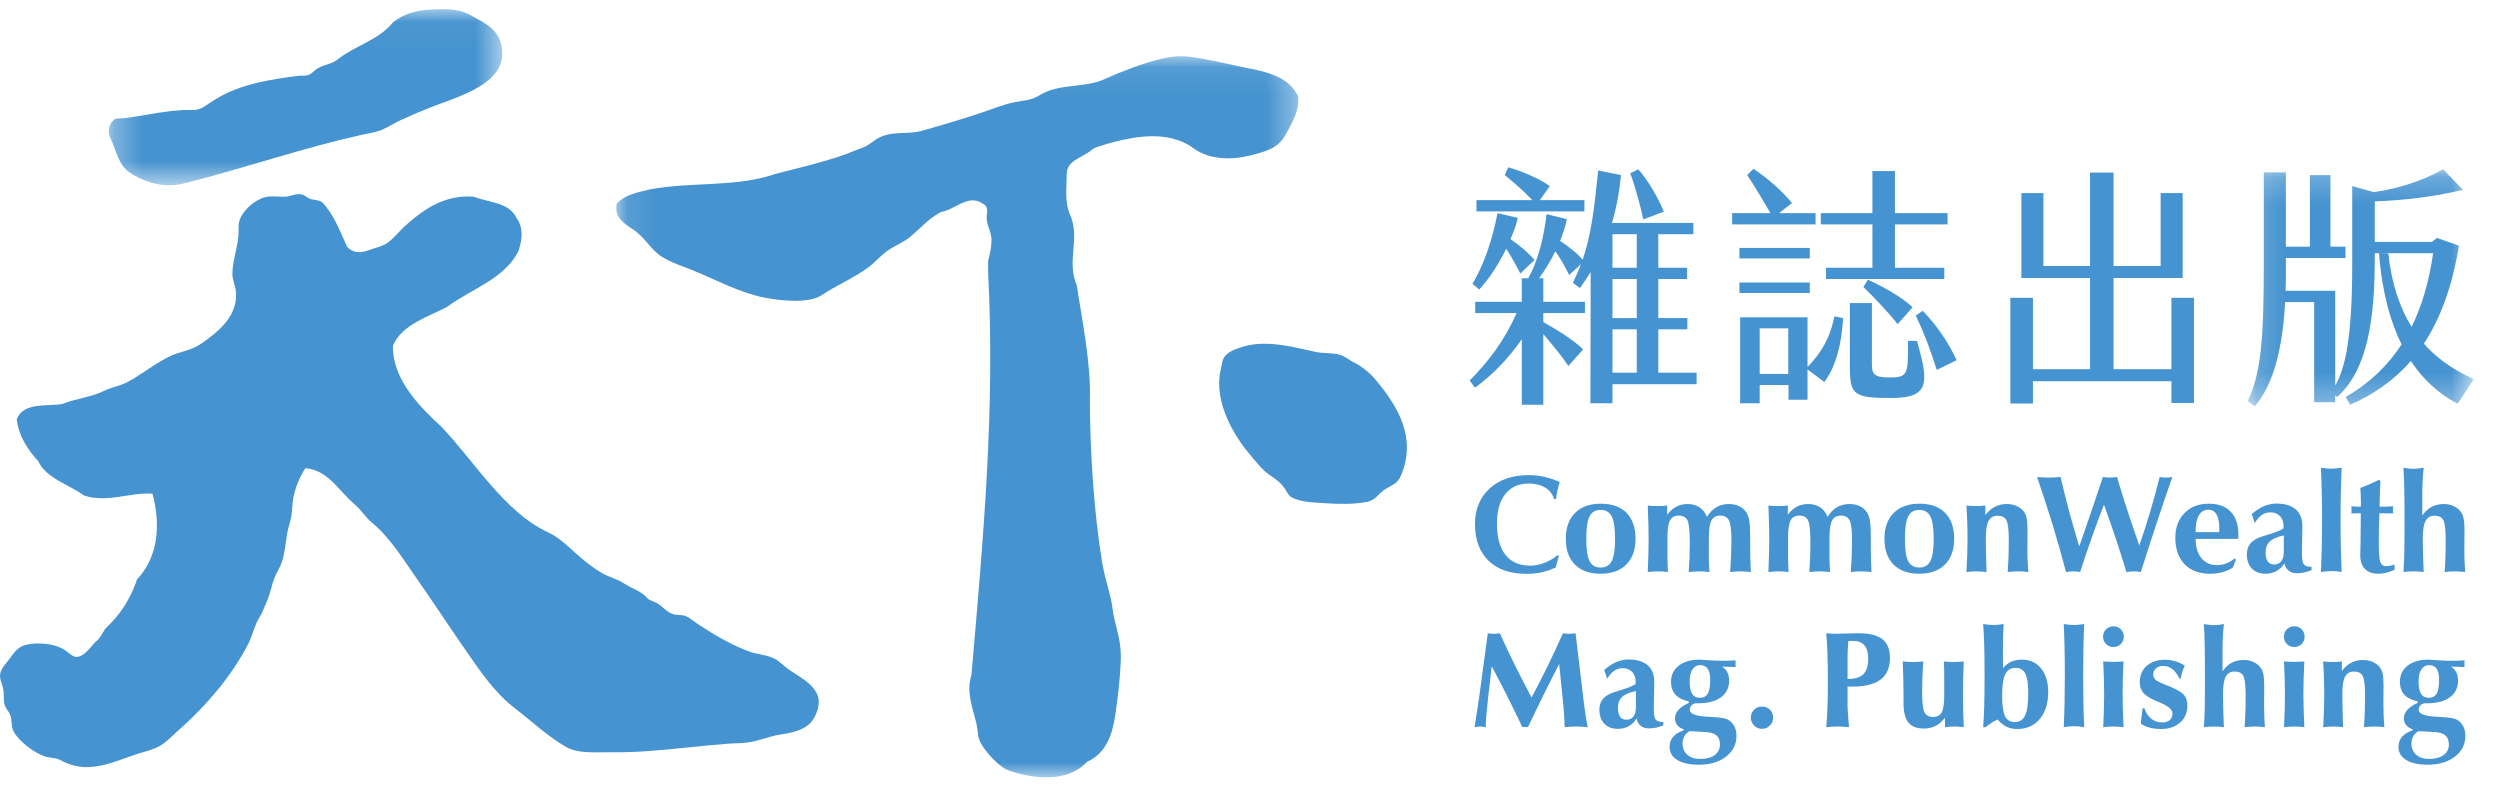 <?xml version="1.0" encoding="UTF-8"?>
<svg width="90px" height="29px" viewBox="0 0 90 29" version="1.1" xmlns="http://www.w3.org/2000/svg" xmlns:xlink="http://www.w3.org/1999/xlink">
    <title>logo_出版</title>
    <defs>
        <polygon id="path-1" points="0.293 0.032 14.459 0.032 14.459 6.372 0.293 6.372"></polygon>
        <polygon id="path-3" points="0.1 0.078 24.659 0.078 24.659 26.038 0.1 26.038"></polygon>
        <polygon id="path-5" points="0.16 0.194 8.303 0.194 8.303 8.724 0.16 8.724"></polygon>
    </defs>
    <g id="Symbols" stroke="none" stroke-width="1" fill="none" fill-rule="evenodd">
        <g id="Slicing" transform="translate(-392, -174)">
            <g id="logo_出版" transform="translate(392, 174)">
                <g id="Group-3" transform="translate(3.626, 0.298)">
                    <mask id="mask-2" fill="white">
                        <use xlink:href="#path-1"></use>
                    </mask>
                    <g id="Clip-2"></g>
                    <path d="M14.376,1.172 C14.903,2.699 12.775,3.197 11.793,3.598 C11.452,3.737 11.114,3.879 10.781,4.035 C10.552,4.141 10.343,4.287 10.109,4.381 C9.886,4.47 9.644,4.501 9.411,4.552 C8.886,4.668 8.364,4.799 7.845,4.939 C6.804,5.219 5.773,5.537 4.737,5.834 C4.146,6.004 3.553,6.167 2.956,6.314 C2.326,6.468 1.685,6.3 1.137,5.978 C0.629,5.679 0.596,5.203 0.364,4.712 C0.247,4.463 0.265,4.194 0.492,4 C0.552,3.949 0.813,3.963 0.896,3.952 C1.033,3.933 1.169,3.912 1.305,3.89 C1.573,3.846 1.84,3.798 2.109,3.757 C2.378,3.717 2.647,3.683 2.918,3.666 C3.215,3.648 3.463,3.717 3.723,3.543 C4.001,3.358 4.269,3.177 4.574,3.037 C5.162,2.769 5.797,2.628 6.432,2.527 C6.655,2.492 6.878,2.462 7.101,2.433 C7.217,2.418 7.345,2.44 7.458,2.406 C7.593,2.367 7.63,2.293 7.74,2.209 C7.967,2.035 8.279,2.032 8.506,1.858 C9.149,1.343 10.005,1.15 10.52,0.507 C10.89,0.202 11.361,0.075 11.833,0.05 C12.33,0.024 12.835,-0.012 13.284,0.234 C13.702,0.464 14.213,0.682 14.376,1.172" id="Fill-1" fill="#4593D0" mask="url(#mask-2)"></path>
                </g>
                <g id="Group-6" transform="translate(22.083, 1.946)">
                    <mask id="mask-4" fill="white">
                        <use xlink:href="#path-3"></use>
                    </mask>
                    <g id="Clip-5"></g>
                    <path d="M13.489,7.442 C13.556,7.198 13.613,6.942 13.612,6.688 C13.611,6.425 13.456,6.195 13.438,5.935 C13.424,5.726 13.541,5.498 13.295,5.385 C12.781,5.021 12.31,5.6 11.796,5.686 C11.375,5.896 11.06,6.263 10.706,6.563 C10.459,6.773 10.15,6.886 9.885,7.068 C9.632,7.243 9.434,7.484 9.188,7.669 C8.657,8.065 8.039,8.318 7.489,8.685 C7.025,8.995 5.976,8.873 5.464,8.774 C4.536,8.595 3.722,8.136 2.859,7.786 C2.483,7.634 2.086,7.514 1.74,7.294 C1.344,7.04 1.125,6.593 0.727,6.328 C0.37,6.089 0.015,5.878 0.119,5.385 C0.44,5.043 0.89,4.978 1.319,4.871 C2.797,4.592 4.404,4.807 5.84,4.314 C6.653,4.1 7.51,3.907 8.304,3.628 C8.512,3.555 8.734,3.451 8.955,3.377 C9.197,3.296 9.348,3.117 9.571,3.006 C10.064,2.759 10.582,2.904 11.08,2.768 C11.779,2.578 12.472,2.364 13.161,2.141 C13.562,2.011 13.952,1.845 14.364,1.75 C14.69,1.675 15.032,1.68 15.322,1.494 C16.028,1.039 16.921,1.241 17.667,0.908 C18.297,0.626 19.011,0.347 19.681,0.181 C20.031,0.094 20.393,0.05 20.752,0.098 C21.358,0.178 21.986,0.328 22.586,0.455 C23.097,0.563 23.62,0.639 24.077,0.906 C24.326,1.052 24.527,1.267 24.653,1.529 C24.687,1.863 24.573,2.182 24.428,2.478 C24.354,2.627 24.271,2.772 24.19,2.918 C23.934,3.384 23.514,3.494 23.029,3.624 C22.542,3.755 22.036,3.806 21.539,3.689 C21.276,3.628 21.007,3.499 20.796,3.328 C19.944,2.784 18.904,2.937 17.979,3.176 C17.852,3.208 17.725,3.245 17.601,3.288 C17.466,3.334 17.342,3.354 17.228,3.445 C17.123,3.53 17.012,3.598 16.892,3.662 C16.583,3.828 16.314,3.969 16.317,4.351 C16.32,4.802 16.241,5.322 16.424,5.75 C16.831,6.607 16.295,7.463 16.681,8.321 C16.853,9.478 17.195,11.106 17.153,12.434 C17.153,14.277 17.303,16.569 17.602,18.346 C17.672,18.756 17.8,19.157 17.897,19.561 C17.958,19.813 17.973,20.075 18.033,20.328 C18.162,20.872 18.289,21.269 18.266,21.838 C18.24,22.486 18.163,23.13 18.07,23.772 C17.968,24.478 17.749,25.17 17.045,25.482 C16.356,26.238 15.132,26.094 14.26,25.803 C13.883,25.678 13.414,25.142 13.223,24.8 C13.107,24.593 13.123,24.342 13.07,24.113 C12.932,23.523 12.69,22.965 12.889,22.354 C13.317,17.426 13.745,12.755 13.489,7.849" id="Fill-4" fill="#4593D0" mask="url(#mask-4)"></path>
                </g>
                <path d="M11.617,7.298 C12.045,7.769 12.238,8.326 12.495,8.884 C12.716,9.125 12.992,9.111 13.278,9.005 C13.524,8.913 13.794,8.872 14.004,8.703 C14.212,8.535 14.384,8.312 14.584,8.132 C15.016,7.745 15.479,7.386 16.037,7.204 C16.369,7.095 16.711,7.051 17.059,7.084 C17.616,7.298 18.324,7.276 18.602,7.855 C18.859,8.219 18.794,8.648 18.666,9.034 C18.174,10.04 16.952,10.405 16.095,11.048 C15.409,11.411 14.488,11.669 14.145,12.44 C14.124,13.662 15.11,14.646 15.881,15.354 C17.059,16.575 18.152,18.438 19.737,19.167 C20.205,19.382 20.594,19.822 20.988,20.144 C21.202,20.319 21.424,20.488 21.664,20.627 C21.934,20.784 22.227,20.841 22.489,21.018 C22.749,21.194 23.085,21.275 23.294,21.523 C23.378,21.622 23.52,21.642 23.629,21.7 C23.86,21.822 24.016,22.071 24.284,22.125 C24.432,22.156 24.563,22.123 24.705,22.187 C24.843,22.25 24.973,22.369 25.1,22.452 C25.696,22.843 26.311,23.213 26.982,23.459 C27.241,23.553 27.524,23.568 27.781,23.666 C28.029,23.761 28.19,23.958 28.402,24.107 C28.767,24.362 29.261,24.593 29.436,25.034 C29.55,25.321 29.4,25.755 29.215,25.98 C28.95,26.303 28.466,26.385 28.078,26.446 C27.685,26.507 27.28,26.689 26.885,26.734 C26.667,26.758 26.443,26.755 26.225,26.772 C25.755,26.807 25.286,26.855 24.817,26.903 C23.869,27 22.918,27.098 21.964,27.081 C21.443,27.072 20.831,27.151 20.361,26.88 C19.718,26.511 19.135,25.955 18.545,25.506 C17.771,24.915 17.244,24.097 16.688,23.298 C16.108,22.465 15.553,21.613 14.97,20.782 C14.499,20.111 14.028,19.336 13.387,18.813 C13.161,18.627 13.012,18.367 12.788,18.176 C12.593,18.01 12.421,17.828 12.251,17.638 C11.905,17.251 11.54,16.902 10.996,16.853 C10.793,17.157 10.653,17.5 10.572,17.856 C10.517,18.097 10.529,18.346 10.487,18.589 C10.453,18.792 10.378,18.985 10.34,19.188 C10.261,19.625 10.254,20.098 10.031,20.495 C9.897,20.735 9.822,20.932 9.757,21.203 C9.693,21.47 9.562,21.754 9.456,22.007 C9.396,22.15 9.302,22.275 9.238,22.416 C9.121,22.674 9.059,22.948 8.925,23.203 C8.775,23.489 8.609,23.768 8.43,24.035 C8.07,24.574 7.656,25.076 7.206,25.542 C6.954,25.804 6.69,26.056 6.417,26.296 C6.203,26.484 6.021,26.696 5.772,26.843 C5.52,26.991 5.235,27.049 4.959,27.137 C4.371,27.323 3.838,27.586 3.208,27.616 C2.837,27.634 2.471,27.53 2.146,27.351 C2.008,27.275 1.763,27.287 1.606,27.228 C1.42,27.158 1.239,27.061 1.08,26.942 C0.9,26.808 0.718,26.661 0.585,26.478 C0.511,26.377 0.447,26.269 0.43,26.144 C0.392,25.885 0.439,25.796 0.274,25.577 C0.061,25.295 0.176,25.106 0.115,24.799 C0.085,24.653 0.014,24.513 0.001,24.363 C-0.019,24.117 0.189,23.924 0.325,23.743 C0.476,23.541 0.607,23.322 0.86,23.237 C1.147,23.141 1.553,23.151 1.846,23.21 C2.013,23.244 2.174,23.304 2.319,23.394 C2.554,23.54 2.659,23.757 2.956,23.585 C3.178,23.456 3.308,23.217 3.499,23.053 C3.645,22.927 3.701,22.719 3.845,22.579 C4.006,22.422 4.158,22.257 4.294,22.078 C4.575,21.711 4.786,21.297 4.932,20.859 C5.703,20.045 5.788,18.889 5.489,17.774 C4.697,17.711 3.861,18.117 3.025,17.839 C2.468,17.432 1.654,17.218 1.375,16.597 C0.99,16.19 0.668,15.676 0.604,15.096 C0.84,14.454 1.739,14.646 2.254,14.54 C2.725,14.347 3.282,14.304 3.753,14.068 C4.019,13.936 4.333,13.894 4.604,13.747 C4.872,13.602 5.122,13.428 5.376,13.261 C5.63,13.094 5.886,12.93 6.163,12.804 C6.459,12.671 6.786,12.629 7.075,12.472 C7.322,12.338 7.551,12.15 7.767,11.972 C8.216,11.6 8.564,11.074 8.489,10.468 C8.463,10.264 8.366,10.078 8.366,9.857 C8.367,9.637 8.41,9.42 8.455,9.205 C8.5,8.99 8.552,8.775 8.576,8.556 C8.613,8.228 8.53,8.007 8.728,7.714 C8.903,7.455 9.162,7.24 9.453,7.126 C9.688,7.035 9.982,7.083 10.226,7.084 C10.426,7.085 10.679,6.946 10.873,7.001 C10.991,7.034 11.073,7.139 11.205,7.172 C11.347,7.208 11.497,7.201 11.617,7.298" id="Fill-7" fill="#4593D0"></path>
                <path d="M56.02,17.96 L55.949,17.969 C55.895,17.792 55.789,17.654 55.629,17.555 C55.469,17.457 55.27,17.407 55.032,17.407 C54.672,17.407 54.391,17.533 54.191,17.786 C53.99,18.039 53.89,18.393 53.89,18.85 C53.89,19.342 53.993,19.718 54.197,19.976 C54.402,20.234 54.698,20.364 55.088,20.364 C55.256,20.364 55.425,20.331 55.595,20.266 C55.766,20.2 55.92,20.109 56.059,19.992 L56.121,20.007 L56.005,20.427 C55.846,20.505 55.679,20.564 55.505,20.602 C55.331,20.64 55.148,20.659 54.956,20.659 C54.371,20.659 53.915,20.502 53.589,20.188 C53.263,19.873 53.1,19.433 53.1,18.869 C53.1,18.335 53.276,17.907 53.627,17.585 C53.978,17.265 54.448,17.104 55.037,17.104 C55.223,17.104 55.408,17.124 55.591,17.165 C55.774,17.206 55.96,17.268 56.15,17.353 C56.121,17.445 56.094,17.541 56.073,17.64 C56.05,17.741 56.033,17.847 56.02,17.96" id="Fill-9" fill="#4593D0"></path>
                <path d="M57.106,19.398 C57.106,19.777 57.145,20.045 57.224,20.2 C57.304,20.354 57.436,20.432 57.621,20.432 C57.809,20.432 57.943,20.354 58.022,20.199 C58.102,20.043 58.143,19.776 58.143,19.398 C58.143,19.018 58.102,18.749 58.022,18.592 C57.943,18.435 57.809,18.356 57.621,18.356 C57.436,18.356 57.304,18.434 57.224,18.589 C57.145,18.745 57.106,19.015 57.106,19.398 M56.369,19.398 C56.369,18.998 56.48,18.688 56.702,18.466 C56.923,18.244 57.232,18.133 57.627,18.133 C58.028,18.133 58.336,18.243 58.554,18.462 C58.77,18.682 58.879,18.993 58.879,19.398 C58.879,19.794 58.768,20.103 58.547,20.323 C58.326,20.544 58.018,20.654 57.621,20.654 C57.223,20.654 56.915,20.544 56.698,20.324 C56.479,20.105 56.369,19.795 56.369,19.398" id="Fill-11" fill="#4593D0"></path>
                <path d="M59.32,20.593 C59.33,20.326 59.338,20.092 59.343,19.89 C59.348,19.689 59.35,19.523 59.35,19.393 C59.35,19.262 59.348,19.099 59.343,18.901 C59.338,18.703 59.33,18.469 59.32,18.199 C59.375,18.206 59.43,18.211 59.487,18.214 C59.544,18.217 59.605,18.219 59.67,18.219 C59.739,18.219 59.802,18.217 59.858,18.214 C59.914,18.211 59.967,18.206 60.018,18.199 L60.018,18.53 C60.121,18.396 60.231,18.298 60.349,18.237 C60.467,18.176 60.602,18.145 60.754,18.145 C60.921,18.145 61.065,18.185 61.184,18.264 C61.303,18.344 61.391,18.459 61.449,18.61 C61.547,18.452 61.66,18.335 61.791,18.259 C61.921,18.183 62.073,18.145 62.245,18.145 C62.366,18.145 62.475,18.166 62.572,18.206 C62.669,18.246 62.752,18.305 62.82,18.385 C62.889,18.463 62.936,18.565 62.965,18.691 C62.992,18.816 63.006,19.043 63.006,19.371 L63.006,19.681 C63.006,19.821 63.008,19.967 63.012,20.118 C63.017,20.269 63.022,20.427 63.03,20.593 C62.957,20.585 62.89,20.579 62.829,20.575 C62.767,20.571 62.708,20.569 62.652,20.569 C62.594,20.569 62.536,20.571 62.477,20.575 C62.417,20.579 62.354,20.585 62.287,20.593 C62.302,20.375 62.312,20.173 62.32,19.987 C62.327,19.801 62.331,19.627 62.331,19.466 C62.331,19.093 62.302,18.848 62.243,18.734 C62.184,18.619 62.08,18.561 61.93,18.561 C61.782,18.561 61.676,18.619 61.613,18.734 C61.551,18.848 61.519,19.053 61.519,19.346 L61.519,20.138 C61.519,20.215 61.524,20.35 61.537,20.545 C61.538,20.567 61.539,20.584 61.539,20.593 C61.469,20.585 61.403,20.579 61.342,20.575 C61.281,20.571 61.222,20.569 61.165,20.569 C61.108,20.569 61.049,20.571 60.99,20.576 C60.93,20.58 60.865,20.586 60.793,20.593 C60.806,20.406 60.815,20.225 60.823,20.05 C60.829,19.875 60.832,19.709 60.832,19.553 C60.832,19.115 60.804,18.841 60.747,18.729 C60.689,18.617 60.585,18.561 60.433,18.561 C60.287,18.561 60.182,18.618 60.121,18.732 C60.058,18.846 60.028,19.051 60.028,19.346 L60.028,20.138 C60.028,20.217 60.033,20.353 60.044,20.547 C60.046,20.568 60.046,20.584 60.044,20.593 C59.983,20.585 59.922,20.579 59.863,20.575 C59.803,20.571 59.744,20.569 59.685,20.569 C59.631,20.569 59.575,20.571 59.516,20.575 C59.458,20.579 59.393,20.585 59.32,20.593" id="Fill-13" fill="#4593D0"></path>
                <path d="M63.663,20.593 C63.673,20.326 63.681,20.092 63.686,19.89 C63.691,19.689 63.693,19.523 63.693,19.393 C63.693,19.262 63.691,19.099 63.686,18.901 C63.681,18.703 63.673,18.469 63.663,18.199 C63.718,18.206 63.773,18.211 63.83,18.214 C63.887,18.217 63.948,18.219 64.013,18.219 C64.082,18.219 64.144,18.217 64.2,18.214 C64.257,18.211 64.31,18.206 64.361,18.199 L64.361,18.53 C64.463,18.396 64.574,18.298 64.692,18.237 C64.81,18.176 64.945,18.145 65.097,18.145 C65.264,18.145 65.408,18.185 65.527,18.264 C65.646,18.344 65.734,18.459 65.792,18.61 C65.89,18.452 66.003,18.335 66.134,18.259 C66.264,18.183 66.416,18.145 66.588,18.145 C66.709,18.145 66.818,18.166 66.915,18.206 C67.012,18.246 67.095,18.305 67.163,18.385 C67.232,18.463 67.279,18.565 67.308,18.691 C67.335,18.816 67.349,19.043 67.349,19.371 L67.349,19.681 C67.349,19.821 67.351,19.967 67.355,20.118 C67.359,20.269 67.365,20.427 67.373,20.593 C67.3,20.585 67.233,20.579 67.172,20.575 C67.11,20.571 67.051,20.569 66.995,20.569 C66.937,20.569 66.879,20.571 66.82,20.575 C66.76,20.579 66.697,20.585 66.63,20.593 C66.645,20.375 66.655,20.173 66.663,19.987 C66.67,19.801 66.674,19.627 66.674,19.466 C66.674,19.093 66.645,18.848 66.586,18.734 C66.527,18.619 66.423,18.561 66.273,18.561 C66.125,18.561 66.019,18.619 65.956,18.734 C65.894,18.848 65.862,19.053 65.862,19.346 L65.862,20.138 C65.862,20.215 65.867,20.35 65.88,20.545 C65.881,20.567 65.882,20.584 65.882,20.593 C65.812,20.585 65.746,20.579 65.685,20.575 C65.624,20.571 65.565,20.569 65.508,20.569 C65.45,20.569 65.392,20.571 65.333,20.576 C65.273,20.58 65.208,20.586 65.136,20.593 C65.149,20.406 65.158,20.225 65.166,20.05 C65.171,19.875 65.175,19.709 65.175,19.553 C65.175,19.115 65.147,18.841 65.089,18.729 C65.032,18.617 64.928,18.561 64.776,18.561 C64.63,18.561 64.525,18.618 64.463,18.732 C64.401,18.846 64.371,19.051 64.371,19.346 L64.371,20.138 C64.371,20.217 64.376,20.353 64.387,20.547 C64.389,20.568 64.389,20.584 64.387,20.593 C64.326,20.585 64.265,20.579 64.206,20.575 C64.146,20.571 64.087,20.569 64.028,20.569 C63.974,20.569 63.918,20.571 63.859,20.575 C63.801,20.579 63.735,20.585 63.663,20.593" id="Fill-15" fill="#4593D0"></path>
                <path d="M68.576,19.398 C68.576,19.777 68.616,20.045 68.695,20.2 C68.775,20.354 68.906,20.432 69.092,20.432 C69.28,20.432 69.413,20.354 69.493,20.199 C69.573,20.043 69.613,19.776 69.613,19.398 C69.613,19.018 69.573,18.749 69.493,18.592 C69.413,18.435 69.28,18.356 69.092,18.356 C68.906,18.356 68.775,18.434 68.695,18.589 C68.616,18.745 68.576,19.015 68.576,19.398 M67.84,19.398 C67.84,18.998 67.951,18.688 68.173,18.466 C68.394,18.244 68.703,18.133 69.098,18.133 C69.499,18.133 69.807,18.243 70.024,18.462 C70.241,18.682 70.35,18.993 70.35,19.398 C70.35,19.794 70.239,20.103 70.018,20.323 C69.797,20.544 69.489,20.654 69.092,20.654 C68.694,20.654 68.386,20.544 68.168,20.324 C67.95,20.105 67.84,19.795 67.84,19.398" id="Fill-17" fill="#4593D0"></path>
                <path d="M70.792,20.593 C70.805,20.372 70.815,20.163 70.821,19.966 C70.828,19.769 70.831,19.581 70.831,19.4 C70.831,19.197 70.828,18.995 70.821,18.795 C70.815,18.595 70.805,18.396 70.792,18.199 C70.844,18.206 70.898,18.211 70.955,18.214 C71.011,18.217 71.072,18.219 71.137,18.219 C71.202,18.219 71.262,18.217 71.317,18.214 C71.371,18.211 71.423,18.206 71.472,18.199 L71.472,18.544 C71.574,18.409 71.69,18.308 71.817,18.243 C71.944,18.178 72.087,18.145 72.245,18.145 C72.367,18.145 72.479,18.167 72.58,18.208 C72.681,18.25 72.766,18.31 72.836,18.39 C72.892,18.455 72.931,18.536 72.955,18.631 C72.979,18.726 72.991,18.89 72.991,19.121 C72.991,19.154 72.99,19.24 72.988,19.379 C72.986,19.519 72.986,19.641 72.986,19.747 C72.986,19.903 72.988,20.051 72.995,20.19 C73,20.328 73.009,20.463 73.02,20.593 C72.95,20.585 72.884,20.579 72.823,20.575 C72.762,20.571 72.703,20.569 72.646,20.569 C72.588,20.569 72.53,20.571 72.471,20.575 C72.411,20.579 72.347,20.585 72.277,20.593 C72.288,20.451 72.297,20.282 72.305,20.085 C72.312,19.887 72.316,19.668 72.316,19.427 C72.316,19.063 72.287,18.829 72.229,18.724 C72.171,18.619 72.066,18.566 71.914,18.566 C71.763,18.566 71.654,18.629 71.588,18.755 C71.522,18.88 71.489,19.092 71.489,19.39 C71.489,19.53 71.492,19.701 71.496,19.901 C71.501,20.102 71.508,20.333 71.516,20.593 C71.454,20.585 71.393,20.579 71.333,20.575 C71.272,20.571 71.213,20.569 71.156,20.569 C71.101,20.569 71.043,20.571 70.983,20.575 C70.922,20.579 70.859,20.585 70.792,20.593" id="Fill-19" fill="#4593D0"></path>
                <path d="M74.377,20.593 C74.233,20.044 74.075,19.484 73.902,18.915 C73.727,18.345 73.539,17.764 73.335,17.172 C73.399,17.179 73.465,17.184 73.534,17.187 C73.603,17.19 73.679,17.192 73.761,17.192 C73.841,17.192 73.914,17.19 73.983,17.187 C74.052,17.184 74.118,17.179 74.181,17.172 C74.277,17.591 74.382,18.009 74.494,18.427 C74.607,18.844 74.726,19.259 74.853,19.671 C75.012,19.217 75.161,18.785 75.301,18.374 C75.441,17.964 75.576,17.564 75.704,17.172 C75.743,17.179 75.783,17.184 75.823,17.187 C75.863,17.19 75.907,17.192 75.954,17.192 C76.003,17.192 76.048,17.19 76.089,17.187 C76.131,17.184 76.172,17.179 76.211,17.172 C76.328,17.568 76.454,17.972 76.588,18.382 C76.723,18.791 76.865,19.21 77.015,19.637 C77.155,19.236 77.286,18.831 77.408,18.421 C77.529,18.011 77.642,17.594 77.747,17.172 C77.781,17.179 77.817,17.184 77.854,17.187 C77.892,17.19 77.932,17.192 77.976,17.192 C78.021,17.192 78.061,17.19 78.098,17.187 C78.134,17.184 78.169,17.179 78.204,17.172 C78.026,17.679 77.844,18.217 77.655,18.785 C77.466,19.353 77.271,19.956 77.069,20.593 C77.023,20.585 76.979,20.579 76.936,20.575 C76.893,20.571 76.85,20.569 76.81,20.569 C76.772,20.569 76.732,20.571 76.69,20.575 C76.648,20.579 76.601,20.585 76.551,20.593 C76.435,20.207 76.31,19.813 76.176,19.41 C76.043,19.007 75.898,18.594 75.743,18.17 C75.593,18.552 75.447,18.944 75.305,19.349 C75.162,19.753 75.023,20.168 74.885,20.593 C74.84,20.585 74.796,20.579 74.754,20.575 C74.711,20.571 74.671,20.569 74.631,20.569 C74.592,20.569 74.552,20.571 74.51,20.575 C74.468,20.579 74.424,20.585 74.377,20.593" id="Fill-21" fill="#4593D0"></path>
                <path d="M79.042,19.156 L79.891,19.156 C79.891,19.137 79.892,19.115 79.893,19.088 C79.895,19.062 79.896,19.044 79.896,19.036 C79.896,18.809 79.863,18.638 79.797,18.522 C79.731,18.406 79.633,18.349 79.505,18.349 C79.358,18.349 79.244,18.415 79.164,18.546 C79.083,18.679 79.042,18.867 79.042,19.111 L79.042,19.156 Z M79.042,19.402 C79.042,19.691 79.112,19.92 79.249,20.09 C79.387,20.259 79.572,20.344 79.805,20.344 C79.921,20.344 80.032,20.324 80.138,20.285 C80.244,20.246 80.347,20.187 80.446,20.107 L80.495,20.143 L80.385,20.427 C80.28,20.5 80.158,20.557 80.017,20.596 C79.876,20.635 79.723,20.655 79.558,20.655 C79.169,20.655 78.864,20.54 78.643,20.31 C78.422,20.08 78.312,19.762 78.312,19.356 C78.312,18.991 78.421,18.695 78.642,18.471 C78.861,18.246 79.153,18.133 79.515,18.133 C79.858,18.133 80.122,18.228 80.305,18.42 C80.489,18.61 80.581,18.884 80.581,19.241 C80.581,19.283 80.58,19.316 80.579,19.339 C80.579,19.362 80.577,19.382 80.575,19.4 L79.042,19.402 Z" id="Fill-23" fill="#4593D0"></path>
                <path d="M82.217,19.275 C81.986,19.323 81.819,19.394 81.716,19.491 C81.613,19.586 81.562,19.721 81.562,19.892 C81.562,20.035 81.588,20.142 81.64,20.214 C81.692,20.286 81.77,20.322 81.872,20.322 C81.983,20.322 82.068,20.282 82.128,20.202 C82.187,20.122 82.217,20.007 82.217,19.857 L82.217,19.275 Z M82.239,20.278 C82.167,20.399 82.073,20.491 81.957,20.557 C81.84,20.622 81.708,20.655 81.562,20.655 C81.351,20.655 81.186,20.592 81.067,20.467 C80.947,20.343 80.887,20.173 80.887,19.958 C80.887,19.799 80.929,19.669 81.014,19.566 C81.099,19.463 81.232,19.382 81.412,19.322 C81.471,19.302 81.556,19.275 81.667,19.241 C81.928,19.163 82.106,19.091 82.202,19.026 C82.204,19.016 82.205,19.005 82.206,18.993 C82.207,18.98 82.207,18.963 82.207,18.94 C82.207,18.788 82.164,18.668 82.078,18.579 C81.991,18.489 81.876,18.444 81.733,18.444 C81.62,18.444 81.518,18.476 81.426,18.539 C81.334,18.603 81.249,18.7 81.17,18.83 C81.146,18.752 81.125,18.689 81.109,18.642 C81.093,18.595 81.077,18.551 81.06,18.51 C81.208,18.381 81.355,18.286 81.5,18.223 C81.645,18.16 81.797,18.129 81.953,18.129 C82.253,18.129 82.484,18.198 82.644,18.336 C82.805,18.475 82.885,18.673 82.885,18.931 L82.885,18.955 L82.87,19.828 L82.87,19.923 C82.87,20.127 82.893,20.258 82.937,20.315 C82.982,20.374 83.07,20.403 83.2,20.403 L83.215,20.403 L83.215,20.527 C83.13,20.563 83.042,20.59 82.951,20.609 C82.859,20.628 82.772,20.638 82.69,20.638 C82.568,20.638 82.47,20.607 82.393,20.546 C82.316,20.485 82.265,20.395 82.239,20.278 L82.239,20.278 Z" id="Fill-25" fill="#4593D0"></path>
                <path d="M83.554,20.593 C83.567,20.312 83.577,20.017 83.584,19.71 C83.59,19.404 83.594,19.076 83.594,18.725 C83.594,18.353 83.59,18.014 83.584,17.707 C83.577,17.4 83.567,17.11 83.554,16.837 C83.634,16.85 83.702,16.859 83.76,16.864 C83.816,16.869 83.872,16.872 83.926,16.872 C83.979,16.872 84.037,16.869 84.097,16.863 C84.157,16.857 84.225,16.849 84.3,16.837 C84.287,17.119 84.277,17.414 84.271,17.72 C84.264,18.026 84.261,18.355 84.261,18.705 C84.261,19.077 84.264,19.417 84.271,19.724 C84.277,20.031 84.287,20.321 84.3,20.593 C84.245,20.582 84.186,20.573 84.124,20.568 C84.062,20.562 83.997,20.559 83.931,20.559 C83.863,20.559 83.8,20.562 83.738,20.568 C83.676,20.573 83.614,20.582 83.554,20.593" id="Fill-27" fill="#4593D0"></path>
                <path d="M84.987,18.478 L84.897,18.478 C84.83,18.478 84.779,18.479 84.744,18.48 C84.709,18.48 84.677,18.481 84.648,18.483 C84.651,18.465 84.652,18.448 84.654,18.432 C84.654,18.415 84.655,18.389 84.655,18.353 C84.655,18.318 84.654,18.29 84.652,18.271 C84.651,18.253 84.649,18.236 84.648,18.222 C84.654,18.223 84.664,18.225 84.677,18.226 C84.795,18.238 84.88,18.243 84.931,18.243 L84.987,18.241 C84.989,18.218 84.99,18.194 84.991,18.168 C84.992,18.142 84.993,18.101 84.993,18.048 C84.993,17.983 84.991,17.913 84.987,17.84 C84.984,17.766 84.979,17.675 84.973,17.566 C85.088,17.522 85.202,17.475 85.315,17.427 C85.428,17.378 85.537,17.327 85.643,17.275 L85.697,17.317 C85.687,17.507 85.679,17.667 85.675,17.795 C85.669,17.923 85.667,18.02 85.667,18.087 L85.667,18.243 C85.759,18.243 85.844,18.242 85.923,18.238 C86.002,18.235 86.079,18.23 86.154,18.224 C86.148,18.261 86.146,18.288 86.145,18.305 C86.144,18.321 86.144,18.337 86.144,18.353 C86.144,18.381 86.146,18.419 86.151,18.468 C86.155,18.475 86.155,18.48 86.154,18.483 C86.114,18.481 86.063,18.48 85.999,18.48 C85.935,18.479 85.821,18.478 85.657,18.478 C85.657,18.502 85.656,18.541 85.655,18.594 C85.643,18.939 85.638,19.185 85.638,19.333 L85.638,19.534 C85.638,19.917 85.656,20.154 85.695,20.245 C85.731,20.337 85.804,20.383 85.912,20.383 C85.965,20.383 86.062,20.365 86.2,20.329 L86.203,20.327 L86.203,20.513 C86.093,20.561 85.992,20.598 85.898,20.62 C85.805,20.643 85.714,20.655 85.628,20.655 C85.414,20.655 85.252,20.598 85.139,20.484 C85.026,20.37 84.97,20.205 84.97,19.99 C84.97,19.982 84.973,19.839 84.979,19.561 C84.985,19.284 84.987,19.011 84.987,18.743 L84.987,18.478 Z" id="Fill-29" fill="#4593D0"></path>
                <path d="M86.524,20.593 C86.538,20.417 86.548,20.199 86.554,19.939 C86.559,19.679 86.563,19.303 86.563,18.811 C86.563,18.289 86.559,17.882 86.554,17.59 C86.548,17.299 86.538,17.048 86.524,16.837 C86.592,16.85 86.655,16.86 86.715,16.867 C86.775,16.873 86.832,16.877 86.887,16.877 C86.946,16.877 87.006,16.873 87.066,16.867 C87.126,16.86 87.189,16.85 87.255,16.837 C87.238,16.974 87.226,17.121 87.217,17.277 C87.208,17.434 87.203,17.603 87.203,17.784 L87.203,18.561 C87.294,18.423 87.405,18.319 87.533,18.25 C87.662,18.18 87.809,18.145 87.975,18.145 C88.096,18.145 88.207,18.167 88.307,18.208 C88.408,18.25 88.492,18.31 88.56,18.39 C88.619,18.457 88.66,18.54 88.685,18.64 C88.709,18.739 88.722,18.9 88.722,19.121 C88.722,19.154 88.721,19.24 88.719,19.379 C88.717,19.519 88.717,19.641 88.717,19.747 C88.717,19.932 88.719,20.09 88.725,20.223 C88.729,20.356 88.736,20.479 88.746,20.593 C88.678,20.585 88.613,20.579 88.55,20.575 C88.489,20.571 88.431,20.569 88.377,20.569 C88.32,20.569 88.261,20.571 88.202,20.575 C88.142,20.579 88.078,20.585 88.008,20.593 C88.019,20.451 88.027,20.282 88.034,20.085 C88.041,19.887 88.044,19.668 88.044,19.427 C88.044,19.063 88.016,18.829 87.959,18.724 C87.902,18.619 87.797,18.566 87.646,18.566 C87.494,18.566 87.385,18.629 87.319,18.755 C87.254,18.88 87.22,19.092 87.22,19.39 C87.22,19.547 87.223,19.727 87.229,19.931 C87.234,20.134 87.242,20.355 87.252,20.593 C87.187,20.585 87.124,20.579 87.064,20.575 C87.003,20.571 86.945,20.569 86.887,20.569 C86.832,20.569 86.774,20.571 86.714,20.575 C86.654,20.579 86.59,20.585 86.524,20.593" id="Fill-31" fill="#4593D0"></path>
                <path d="M49.479,13.622 C49.226,13.334 48.954,13.161 48.809,13.082 C48.774,13.067 48.74,13.05 48.706,13.031 L48.704,13.03 L48.705,13.03 C48.542,12.937 48.389,12.812 48.209,12.765 C47.937,12.695 47.647,12.729 47.373,12.671 C46.987,12.589 46.603,12.492 46.213,12.433 C45.726,12.358 45.222,12.338 44.745,12.481 C44.53,12.545 44.274,12.629 44.118,12.8 C43.989,12.942 43.992,13.109 43.951,13.284 C43.913,13.45 43.892,13.618 43.89,13.787 C43.884,14.418 44.128,15.042 44.44,15.579 C44.608,15.867 44.803,16.138 45.02,16.392 C45.218,16.624 45.452,16.93 45.707,17.101 C45.958,17.269 46.13,17.389 46.289,17.646 C46.4,17.826 46.413,17.88 46.625,17.961 C46.969,18.093 47.362,18.09 47.726,18.116 C48.201,18.15 48.716,18.158 49.187,18.074 C49.545,18.011 49.613,17.757 49.905,17.588 C50.178,17.428 50.316,17.402 50.442,17.101 C51.01,15.747 50.31,14.596 49.479,13.622" id="Fill-33" fill="#4593D0"></path>
                <path d="M59.158,7.898 C59.085,7.529 58.878,6.744 58.689,6.239 L58.977,6.095 C59.347,6.501 59.735,7.204 59.897,7.619 L59.158,7.898 Z M58.049,13.417 L58.923,13.417 L58.923,11.857 L58.049,11.857 L58.049,13.417 Z M58.049,11.452 L58.923,11.452 L58.923,10.045 L58.049,10.045 L58.049,11.452 Z M58.049,9.639 L58.923,9.639 L58.923,8.43 L58.049,8.43 L58.049,9.639 Z M57.039,7.61 L53.152,7.61 L53.152,7.204 L55.163,7.204 C54.839,6.862 54.514,6.582 54.171,6.302 L54.297,6.023 C54.802,6.167 55.415,6.429 55.794,6.699 L55.434,7.204 L57.039,7.204 L57.039,7.61 Z M53.251,10.423 L53.008,10.216 C53.432,9.531 53.747,8.548 53.909,7.673 L54.64,7.844 C54.595,8.07 54.495,8.331 54.378,8.611 C54.721,8.845 55.019,9.098 55.244,9.359 L54.73,9.846 C54.586,9.558 54.414,9.251 54.225,8.954 C53.955,9.504 53.594,10.063 53.251,10.423 L53.251,10.423 Z M61.078,13.417 L61.078,13.832 L58.049,13.832 L58.049,14.517 L57.255,14.517 L57.264,9.792 C57.138,9.99 57.012,10.189 56.876,10.369 L56.624,10.18 C56.732,9.954 56.831,9.738 56.912,9.513 L56.489,9.9 C56.353,9.621 56.191,9.323 55.992,9.044 C55.83,9.386 55.623,9.72 55.406,10.018 L55.56,10.018 L55.56,10.865 L57.057,10.865 L57.057,11.271 L55.56,11.271 L55.56,11.596 C56.101,11.902 56.615,12.217 56.994,12.578 L56.462,13.174 C56.209,12.795 55.83,12.344 55.56,12.028 L55.56,14.571 L54.784,14.571 L54.784,12.209 C54.441,12.723 53.837,13.426 53.098,13.958 L52.908,13.697 C53.558,13.047 54.171,12.254 54.595,11.271 L53.107,11.271 L53.107,10.865 L54.784,10.865 L54.784,10.018 L55.019,10.018 C55.388,9.35 55.578,8.53 55.677,7.709 L56.407,7.89 C56.362,8.133 56.272,8.395 56.164,8.674 C56.48,8.881 56.768,9.107 56.976,9.35 C57.291,8.43 57.399,7.457 57.534,6.14 L58.355,6.302 C58.301,6.898 58.193,7.475 58.03,8.025 L60.961,8.025 L60.961,8.43 L59.699,8.43 L59.699,9.639 L60.736,9.639 L60.736,10.045 L59.699,10.045 L59.699,11.451 L60.745,11.451 L60.745,11.857 L59.699,11.857 L59.699,13.417 L61.078,13.417 Z" id="Fill-35" fill="#4593D0"></path>
                <path d="M70.437,12.966 L69.724,13.318 C69.499,12.597 69.264,11.974 68.967,11.361 L69.219,11.19 C69.724,11.713 70.139,12.317 70.437,12.966 L70.437,12.966 Z M67.244,10.072 C67.686,10.261 68.507,10.712 68.85,11.064 L68.317,11.668 C68.001,11.271 67.434,10.667 67.082,10.333 L67.244,10.072 Z M69.012,12.272 C69.427,13.751 69.499,14.328 68.092,14.328 C66.775,14.328 66.595,14.229 66.595,13.255 L66.595,10.91 L67.388,10.91 L67.388,13.11 C67.388,13.471 67.47,13.589 68.038,13.589 C68.687,13.589 68.696,13.471 68.687,12.272 L69.012,12.272 Z M67.407,8.079 L65.549,8.079 L65.549,7.673 L67.407,7.673 L67.407,6.158 L68.218,6.158 L68.218,7.673 L70.112,7.673 L70.112,8.079 L68.218,8.079 L68.218,9.639 L69.995,9.639 L69.995,10.045 L65.738,10.045 L65.738,9.639 L67.407,9.639 L67.407,8.079 Z M63.349,13.462 L64.377,13.462 L64.377,11.821 L63.349,11.821 L63.349,13.462 Z M66.036,11.388 L66.352,11.451 C66.297,12.407 66.09,13.201 65.675,13.751 L65.071,13.3 L65.071,14.391 L64.386,14.391 L64.386,13.859 L63.349,13.859 L63.349,14.517 L62.645,14.517 L62.645,11.424 L65.071,11.424 L65.071,13.21 C65.531,12.741 65.883,12.2 66.036,11.388 L66.036,11.388 Z M62.619,10.549 L65.152,10.549 L65.152,10.171 L62.619,10.171 L62.619,10.549 Z M62.618,9.305 L65.152,9.305 L65.152,8.926 L62.618,8.926 L62.618,9.305 Z M65.36,8.079 L62.357,8.079 L62.357,7.673 L63.737,7.673 C63.439,7.159 63.105,6.6 62.898,6.302 L63.123,6.077 C63.547,6.356 64.142,6.843 64.512,7.312 L64.043,7.673 L65.36,7.673 L65.36,8.079 Z" id="Fill-37" fill="#4593D0"></path>
                <polygon id="Fill-39" fill="#4593D0" points="78.983 10.721 78.983 14.508 78.171 14.508 78.171 13.724 73.185 13.724 73.185 14.526 72.373 14.526 72.373 10.721 73.185 10.721 73.185 13.291 75.241 13.291 75.241 10.008 72.77 10.008 72.77 6.951 73.563 6.951 73.563 9.576 75.241 9.576 75.241 6.212 76.088 6.212 76.088 9.576 77.783 9.576 77.783 6.951 78.577 6.951 78.577 10.008 76.088 10.008 76.088 13.291 78.171 13.291 78.171 10.721"></polygon>
                <g id="Group-43" transform="translate(80.751, 5.901)">
                    <mask id="mask-6" fill="white">
                        <use xlink:href="#path-5"></use>
                    </mask>
                    <g id="Clip-42"></g>
                    <path d="M8.303,7.75 L7.726,8.634 C7.311,8.418 6.634,7.994 6.04,7.092 C5.426,7.804 4.678,8.309 3.857,8.67 L3.695,8.39 C4.561,7.894 5.219,7.245 5.706,6.497 C5.318,5.712 5.002,4.648 4.894,3.215 L5.228,3.224 C5.354,4.378 5.67,5.225 6.067,5.866 C6.463,5.063 6.707,4.161 6.842,3.215 L4.741,3.215 L4.741,3.377 C4.741,5.595 4.479,7.417 3.388,8.39 L3.316,8.328 L3.316,8.58 L2.559,8.58 L2.559,4.973 L1.513,4.973 C1.396,7.209 0.864,8.211 0.422,8.724 L0.16,8.535 C0.647,7.561 0.746,6.307 0.746,3.594 L0.746,0.302 L1.54,0.302 L1.54,2.98 L2.405,2.98 L2.405,0.401 L3.145,0.401 L3.145,2.98 L3.686,2.98 L3.686,3.386 L1.54,3.386 L1.54,3.963 C1.54,4.171 1.54,4.378 1.531,4.567 L3.316,4.567 L3.316,7.976 C3.704,7.335 3.929,6.118 3.929,3.629 L3.929,0.798 L4.696,1.014 C5.571,0.897 6.463,0.608 7.203,0.194 L7.915,0.933 C6.896,1.177 5.814,1.312 4.741,1.348 L4.741,2.809 L6.797,2.809 L6.978,2.664 L7.771,2.944 C7.527,4.432 7.095,5.577 6.509,6.47 C7.131,7.182 7.843,7.525 8.303,7.75" id="Fill-41" fill="#4593D0" mask="url(#mask-6)"></path>
                </g>
                <path d="M53.083,26.179 C53.123,25.924 53.158,25.706 53.186,25.524 C53.216,25.342 53.235,25.212 53.245,25.135 L53.561,22.797 C53.594,22.803 53.627,22.808 53.662,22.811 C53.696,22.815 53.734,22.816 53.774,22.816 C53.814,22.816 53.853,22.815 53.889,22.811 C53.925,22.808 53.96,22.803 53.994,22.797 C54.172,23.192 54.356,23.581 54.546,23.966 C54.738,24.35 54.934,24.731 55.137,25.111 C55.332,24.744 55.524,24.369 55.713,23.984 C55.901,23.599 56.086,23.203 56.266,22.797 C56.302,22.803 56.338,22.808 56.375,22.811 C56.412,22.815 56.452,22.816 56.494,22.816 C56.535,22.816 56.575,22.815 56.613,22.811 C56.651,22.808 56.687,22.803 56.721,22.797 L57.003,25.164 C57.034,25.425 57.061,25.631 57.086,25.78 C57.11,25.93 57.135,26.062 57.161,26.179 C57.08,26.172 57.005,26.166 56.937,26.161 C56.869,26.157 56.803,26.155 56.74,26.155 C56.677,26.155 56.612,26.157 56.543,26.161 C56.474,26.165 56.404,26.171 56.331,26.179 C56.33,26.168 56.328,26.15 56.327,26.128 C56.312,25.782 56.3,25.567 56.29,25.485 L56.131,23.906 C55.946,24.261 55.76,24.626 55.575,25.002 C55.39,25.377 55.2,25.769 55.007,26.179 C54.996,26.175 54.983,26.173 54.97,26.171 C54.956,26.17 54.934,26.169 54.903,26.169 C54.875,26.169 54.855,26.17 54.843,26.171 C54.83,26.173 54.818,26.175 54.806,26.179 C54.614,25.776 54.427,25.392 54.243,25.027 C54.06,24.662 53.879,24.315 53.702,23.986 L53.583,25.014 L53.578,25.052 C53.519,25.586 53.488,25.961 53.487,26.179 C53.449,26.171 53.414,26.165 53.38,26.161 C53.346,26.157 53.315,26.155 53.286,26.155 C53.254,26.155 53.221,26.157 53.189,26.161 C53.157,26.165 53.122,26.171 53.083,26.179" id="Fill-44" fill="#4593D0"></path>
                <path d="M58.893,24.876 C58.664,24.923 58.499,24.993 58.397,25.089 C58.295,25.184 58.245,25.316 58.245,25.485 C58.245,25.627 58.271,25.733 58.322,25.804 C58.374,25.875 58.45,25.91 58.552,25.91 C58.662,25.91 58.746,25.871 58.804,25.792 C58.863,25.713 58.893,25.599 58.893,25.451 L58.893,24.876 Z M58.914,25.867 C58.844,25.986 58.751,26.078 58.636,26.142 C58.52,26.207 58.39,26.239 58.245,26.239 C58.037,26.239 57.874,26.177 57.756,26.054 C57.637,25.931 57.578,25.763 57.578,25.55 C57.578,25.394 57.62,25.265 57.704,25.164 C57.787,25.062 57.919,24.981 58.098,24.922 C58.156,24.903 58.239,24.876 58.349,24.842 C58.607,24.765 58.783,24.694 58.878,24.629 C58.88,24.62 58.881,24.609 58.882,24.597 C58.883,24.584 58.883,24.567 58.883,24.545 C58.883,24.395 58.841,24.276 58.755,24.187 C58.67,24.098 58.556,24.054 58.414,24.054 C58.303,24.054 58.202,24.085 58.111,24.148 C58.02,24.211 57.936,24.307 57.858,24.436 C57.834,24.359 57.814,24.296 57.798,24.25 C57.782,24.203 57.765,24.16 57.749,24.119 C57.896,23.992 58.041,23.897 58.185,23.835 C58.328,23.773 58.477,23.742 58.632,23.742 C58.928,23.742 59.156,23.811 59.315,23.948 C59.473,24.085 59.553,24.28 59.553,24.535 L59.553,24.559 L59.538,25.422 L59.538,25.516 C59.538,25.718 59.56,25.847 59.605,25.904 C59.649,25.962 59.736,25.99 59.865,25.99 L59.879,25.99 L59.879,26.113 C59.795,26.149 59.708,26.176 59.618,26.195 C59.528,26.213 59.441,26.222 59.359,26.222 C59.24,26.222 59.143,26.192 59.067,26.132 C58.991,26.071 58.94,25.983 58.914,25.867 L58.914,25.867 Z" id="Fill-46" fill="#4593D0"></path>
                <path d="M60.828,24.53 C60.828,24.733 60.857,24.882 60.916,24.977 C60.975,25.073 61.068,25.12 61.195,25.12 C61.327,25.12 61.423,25.07 61.48,24.97 C61.538,24.87 61.567,24.705 61.567,24.474 C61.567,24.296 61.538,24.163 61.479,24.076 C61.421,23.989 61.33,23.945 61.21,23.945 C61.089,23.945 60.995,23.996 60.928,24.098 C60.861,24.199 60.828,24.343 60.828,24.53 L60.828,24.53 Z M60.828,26.321 C60.747,26.363 60.684,26.423 60.64,26.5 C60.594,26.578 60.572,26.666 60.572,26.763 C60.572,26.933 60.629,27.068 60.742,27.17 C60.856,27.271 61.008,27.322 61.2,27.322 C61.424,27.322 61.6,27.276 61.727,27.184 C61.854,27.092 61.918,26.965 61.918,26.803 C61.918,26.656 61.877,26.547 61.794,26.475 C61.711,26.403 61.579,26.363 61.398,26.353 L60.828,26.321 Z M60.61,26.292 L60.615,26.254 C60.515,26.223 60.437,26.174 60.382,26.106 C60.326,26.038 60.299,25.957 60.299,25.862 C60.299,25.751 60.341,25.648 60.427,25.553 C60.512,25.458 60.635,25.376 60.794,25.308 L60.794,25.248 C60.583,25.206 60.424,25.126 60.317,25.007 C60.209,24.889 60.156,24.735 60.156,24.545 C60.156,24.304 60.248,24.112 60.433,23.966 C60.617,23.82 60.865,23.747 61.176,23.747 C61.205,23.747 61.315,23.754 61.506,23.768 C61.697,23.781 61.874,23.788 62.036,23.788 C62.103,23.788 62.173,23.787 62.247,23.784 C62.321,23.782 62.399,23.778 62.481,23.773 L62.481,24.015 C62.38,24.01 62.242,24.005 62.068,23.999 C62.032,23.997 62.007,23.996 61.993,23.996 C62.079,24.051 62.143,24.12 62.185,24.204 C62.228,24.288 62.249,24.387 62.249,24.501 C62.249,24.757 62.151,24.958 61.956,25.102 C61.76,25.246 61.486,25.318 61.135,25.318 L61.05,25.318 C60.986,25.324 60.933,25.35 60.893,25.393 C60.853,25.437 60.833,25.491 60.833,25.555 C60.833,25.705 61.067,25.789 61.536,25.806 L61.562,25.806 C61.577,25.808 61.597,25.81 61.623,25.811 C61.924,25.826 62.119,25.857 62.206,25.906 C62.306,25.964 62.382,26.043 62.434,26.143 C62.487,26.242 62.513,26.358 62.513,26.491 C62.513,26.795 62.387,27.045 62.136,27.239 C61.884,27.433 61.558,27.53 61.157,27.53 C60.826,27.53 60.568,27.473 60.383,27.36 C60.198,27.246 60.105,27.09 60.105,26.892 C60.105,26.747 60.147,26.625 60.231,26.527 C60.315,26.429 60.441,26.35 60.61,26.292 L60.61,26.292 Z" id="Fill-48" fill="#4593D0"></path>
                <path d="M63.03,25.833 C63.03,25.72 63.069,25.626 63.146,25.55 C63.222,25.474 63.318,25.437 63.433,25.437 C63.546,25.437 63.641,25.474 63.718,25.55 C63.794,25.626 63.833,25.72 63.833,25.833 C63.833,25.944 63.793,26.04 63.715,26.119 C63.637,26.199 63.543,26.239 63.433,26.239 C63.321,26.239 63.226,26.199 63.148,26.119 C63.07,26.04 63.03,25.944 63.03,25.833" id="Fill-50" fill="#4593D0"></path>
                <path d="M66.512,24.445 C66.775,24.445 66.964,24.388 67.081,24.273 C67.196,24.157 67.255,23.97 67.255,23.708 C67.255,23.494 67.208,23.334 67.117,23.229 C67.025,23.123 66.885,23.07 66.696,23.07 C66.666,23.07 66.618,23.072 66.556,23.077 C66.549,23.079 66.545,23.08 66.541,23.08 C66.532,23.172 66.524,23.263 66.52,23.354 C66.515,23.445 66.512,23.536 66.512,23.628 L66.512,24.445 Z M65.746,26.179 C65.765,25.956 65.78,25.713 65.789,25.45 C65.799,25.186 65.804,24.867 65.804,24.492 C65.804,24.143 65.799,23.831 65.789,23.555 C65.78,23.278 65.765,23.026 65.746,22.797 C65.805,22.803 65.864,22.808 65.921,22.811 C65.978,22.815 66.035,22.816 66.092,22.816 C66.16,22.816 66.284,22.813 66.466,22.806 C66.648,22.8 66.797,22.797 66.914,22.797 C67.302,22.797 67.586,22.868 67.767,23.011 C67.947,23.153 68.038,23.378 68.038,23.684 C68.038,24.034 67.926,24.294 67.701,24.464 C67.478,24.634 67.136,24.719 66.677,24.719 C66.657,24.719 66.629,24.718 66.593,24.716 C66.557,24.714 66.53,24.714 66.512,24.714 L66.512,25.441 C66.512,25.482 66.516,25.557 66.524,25.666 C66.533,25.776 66.546,25.947 66.565,26.179 C66.488,26.171 66.416,26.165 66.348,26.161 C66.28,26.156 66.214,26.155 66.149,26.155 C66.087,26.155 66.023,26.156 65.956,26.161 C65.89,26.165 65.82,26.171 65.746,26.179 L65.746,26.179 Z" id="Fill-52" fill="#4593D0"></path>
                <path d="M70.696,23.812 C70.686,24.01 70.678,24.207 70.674,24.405 C70.669,24.602 70.667,24.797 70.667,24.992 C70.667,25.19 70.669,25.387 70.674,25.585 C70.678,25.783 70.686,25.981 70.696,26.179 C70.633,26.171 70.573,26.165 70.518,26.161 C70.462,26.156 70.41,26.154 70.359,26.154 C70.308,26.154 70.254,26.156 70.198,26.161 C70.141,26.165 70.082,26.171 70.019,26.179 L70.019,25.843 C69.912,25.975 69.798,26.072 69.677,26.134 C69.555,26.196 69.416,26.227 69.26,26.227 C69.005,26.227 68.82,26.155 68.703,26.012 C68.586,25.869 68.527,25.64 68.527,25.324 L68.527,25.052 C68.527,24.865 68.525,24.669 68.52,24.463 C68.515,24.258 68.508,24.04 68.498,23.812 C68.553,23.819 68.611,23.824 68.672,23.827 C68.734,23.83 68.799,23.832 68.868,23.832 C68.939,23.832 69.004,23.83 69.065,23.827 C69.125,23.824 69.182,23.819 69.236,23.812 C69.222,24.02 69.213,24.217 69.206,24.404 C69.2,24.592 69.197,24.767 69.197,24.929 C69.197,25.295 69.225,25.534 69.283,25.645 C69.34,25.756 69.443,25.811 69.591,25.811 C69.737,25.811 69.841,25.755 69.902,25.643 C69.962,25.53 69.992,25.33 69.992,25.042 L69.992,24.256 C69.992,24.204 69.991,24.141 69.988,24.066 C69.986,23.992 69.983,23.907 69.98,23.812 C70.035,23.819 70.091,23.824 70.15,23.827 C70.209,23.83 70.272,23.832 70.34,23.832 C70.406,23.832 70.469,23.83 70.528,23.827 C70.586,23.824 70.642,23.819 70.696,23.812" id="Fill-54" fill="#4593D0"></path>
                <path d="M72.561,24.044 C72.388,24.044 72.265,24.121 72.189,24.275 C72.114,24.429 72.077,24.69 72.077,25.06 C72.077,25.401 72.112,25.643 72.181,25.783 C72.25,25.924 72.365,25.995 72.527,25.995 C72.703,25.995 72.828,25.916 72.904,25.757 C72.979,25.598 73.017,25.329 73.017,24.951 C73.017,24.621 72.982,24.387 72.912,24.25 C72.842,24.113 72.725,24.044 72.561,24.044 L72.561,24.044 Z M71.393,26.179 C71.411,25.963 71.424,25.71 71.432,25.418 C71.44,25.127 71.444,24.762 71.444,24.322 C71.444,23.882 71.44,23.517 71.432,23.226 C71.424,22.935 71.411,22.682 71.393,22.466 C71.475,22.479 71.545,22.487 71.602,22.492 C71.659,22.497 71.714,22.5 71.765,22.5 C71.817,22.5 71.872,22.497 71.931,22.491 C71.99,22.486 72.056,22.477 72.13,22.466 C72.122,22.617 72.116,22.756 72.112,22.883 C72.108,23.009 72.106,23.131 72.106,23.249 L72.106,24.054 C72.196,23.948 72.295,23.87 72.403,23.821 C72.511,23.772 72.64,23.747 72.79,23.747 C73.079,23.747 73.308,23.853 73.479,24.064 C73.65,24.275 73.735,24.559 73.735,24.917 C73.735,25.321 73.634,25.644 73.432,25.884 C73.23,26.124 72.959,26.244 72.621,26.244 C72.476,26.244 72.347,26.217 72.234,26.162 C72.122,26.107 72.014,26.02 71.913,25.901 C71.829,25.941 71.752,25.984 71.681,26.03 C71.61,26.076 71.544,26.125 71.482,26.179 L71.393,26.179 Z" id="Fill-56" fill="#4593D0"></path>
                <path d="M74.295,26.179 C74.308,25.9 74.318,25.609 74.324,25.306 C74.33,25.003 74.334,24.678 74.334,24.332 C74.334,23.965 74.33,23.629 74.324,23.325 C74.318,23.022 74.308,22.735 74.295,22.466 C74.374,22.479 74.441,22.488 74.498,22.492 C74.554,22.497 74.609,22.5 74.662,22.5 C74.715,22.5 74.772,22.497 74.832,22.491 C74.891,22.486 74.958,22.477 75.032,22.466 C75.019,22.745 75.01,23.035 75.003,23.339 C74.997,23.642 74.994,23.966 74.994,24.313 C74.994,24.68 74.997,25.016 75.003,25.319 C75.01,25.623 75.019,25.91 75.032,26.179 C74.977,26.168 74.92,26.159 74.858,26.153 C74.797,26.148 74.733,26.145 74.667,26.145 C74.601,26.145 74.537,26.148 74.476,26.153 C74.415,26.159 74.355,26.168 74.295,26.179" id="Fill-58" fill="#4593D0"></path>
                <path d="M75.716,26.179 C75.728,25.926 75.736,25.706 75.741,25.52 C75.746,25.334 75.749,25.159 75.749,24.997 C75.749,24.81 75.746,24.619 75.74,24.425 C75.734,24.231 75.726,24.027 75.716,23.812 C75.772,23.817 75.831,23.821 75.893,23.823 C75.954,23.825 76.017,23.827 76.082,23.827 C76.146,23.827 76.21,23.825 76.272,23.823 C76.334,23.821 76.393,23.817 76.448,23.812 C76.437,24.027 76.428,24.231 76.422,24.425 C76.417,24.619 76.414,24.81 76.414,24.997 C76.414,25.159 76.417,25.334 76.422,25.521 C76.428,25.708 76.437,25.927 76.448,26.179 C76.384,26.171 76.323,26.165 76.262,26.161 C76.202,26.157 76.142,26.155 76.082,26.155 C76.023,26.155 75.964,26.157 75.903,26.161 C75.842,26.165 75.78,26.171 75.716,26.179 M75.71,22.92 C75.71,22.816 75.746,22.727 75.819,22.654 C75.892,22.582 75.981,22.546 76.088,22.546 C76.19,22.546 76.278,22.582 76.35,22.656 C76.422,22.729 76.457,22.817 76.457,22.92 C76.457,23.025 76.421,23.113 76.349,23.185 C76.276,23.257 76.187,23.292 76.082,23.292 C75.978,23.292 75.89,23.257 75.818,23.185 C75.746,23.113 75.71,23.025 75.71,22.92" id="Fill-60" fill="#4593D0"></path>
                <path d="M77.131,25.5 L77.201,25.5 C77.254,25.662 77.336,25.788 77.448,25.877 C77.561,25.965 77.691,26.009 77.839,26.009 C77.957,26.009 78.048,25.98 78.112,25.922 C78.177,25.864 78.209,25.783 78.209,25.678 C78.209,25.545 78.049,25.412 77.73,25.279 C77.687,25.262 77.653,25.248 77.631,25.239 C77.404,25.143 77.247,25.045 77.161,24.945 C77.075,24.844 77.032,24.716 77.032,24.559 C77.032,24.317 77.114,24.122 77.279,23.974 C77.445,23.826 77.664,23.752 77.938,23.752 C78.065,23.752 78.188,23.769 78.305,23.804 C78.423,23.838 78.538,23.89 78.651,23.96 C78.618,24.036 78.588,24.112 78.564,24.189 C78.54,24.267 78.521,24.346 78.506,24.426 L78.458,24.426 C78.386,24.275 78.3,24.161 78.203,24.085 C78.105,24.01 77.995,23.972 77.873,23.972 C77.77,23.972 77.685,24 77.618,24.058 C77.551,24.115 77.517,24.188 77.517,24.279 C77.517,24.353 77.542,24.415 77.59,24.464 C77.638,24.513 77.754,24.573 77.938,24.644 C78.298,24.784 78.522,24.904 78.611,25.004 C78.701,25.104 78.745,25.236 78.745,25.4 C78.745,25.652 78.659,25.855 78.485,26.011 C78.312,26.166 78.085,26.244 77.805,26.244 C77.65,26.244 77.513,26.228 77.394,26.197 C77.275,26.166 77.166,26.117 77.068,26.051 C77.076,25.991 77.094,25.837 77.121,25.589 L77.131,25.5 Z" id="Fill-62" fill="#4593D0"></path>
                <path d="M79.339,26.179 C79.354,26.005 79.363,25.789 79.369,25.532 C79.375,25.275 79.378,24.903 79.378,24.416 C79.378,23.901 79.375,23.499 79.369,23.21 C79.363,22.922 79.354,22.674 79.339,22.466 C79.407,22.479 79.47,22.489 79.529,22.495 C79.588,22.501 79.644,22.505 79.699,22.505 C79.757,22.505 79.816,22.501 79.876,22.495 C79.935,22.489 79.997,22.479 80.062,22.466 C80.046,22.601 80.033,22.746 80.024,22.901 C80.015,23.056 80.011,23.222 80.011,23.401 L80.011,24.17 C80.101,24.033 80.21,23.93 80.337,23.862 C80.465,23.793 80.61,23.759 80.775,23.759 C80.894,23.759 81.003,23.78 81.102,23.821 C81.201,23.862 81.285,23.922 81.353,24.001 C81.411,24.067 81.452,24.149 81.476,24.247 C81.5,24.346 81.512,24.504 81.512,24.724 C81.512,24.756 81.511,24.841 81.51,24.978 C81.508,25.116 81.507,25.238 81.507,25.342 C81.507,25.524 81.51,25.681 81.515,25.813 C81.519,25.944 81.527,26.066 81.536,26.179 C81.469,26.171 81.404,26.165 81.343,26.161 C81.282,26.157 81.225,26.155 81.171,26.155 C81.115,26.155 81.057,26.157 80.998,26.161 C80.94,26.165 80.876,26.171 80.806,26.179 C80.817,26.038 80.827,25.871 80.833,25.676 C80.839,25.481 80.843,25.264 80.843,25.026 C80.843,24.666 80.814,24.435 80.758,24.331 C80.702,24.227 80.598,24.175 80.449,24.175 C80.299,24.175 80.191,24.237 80.126,24.361 C80.061,24.485 80.028,24.695 80.028,24.99 C80.028,25.144 80.031,25.322 80.036,25.524 C80.042,25.725 80.05,25.943 80.06,26.179 C79.995,26.171 79.933,26.165 79.873,26.161 C79.813,26.157 79.756,26.155 79.699,26.155 C79.644,26.155 79.587,26.157 79.528,26.161 C79.468,26.165 79.405,26.171 79.339,26.179" id="Fill-64" fill="#4593D0"></path>
                <path d="M82.224,26.179 C82.236,25.926 82.245,25.706 82.25,25.52 C82.255,25.334 82.258,25.159 82.258,24.997 C82.258,24.81 82.255,24.619 82.249,24.425 C82.243,24.231 82.234,24.027 82.224,23.812 C82.281,23.817 82.34,23.821 82.401,23.823 C82.463,23.825 82.526,23.827 82.59,23.827 C82.655,23.827 82.718,23.825 82.78,23.823 C82.843,23.821 82.902,23.817 82.956,23.812 C82.945,24.027 82.937,24.231 82.931,24.425 C82.925,24.619 82.922,24.81 82.922,24.997 C82.922,25.159 82.925,25.334 82.931,25.521 C82.937,25.708 82.945,25.927 82.956,26.179 C82.893,26.171 82.831,26.165 82.771,26.161 C82.711,26.157 82.65,26.155 82.59,26.155 C82.532,26.155 82.473,26.157 82.412,26.161 C82.351,26.165 82.289,26.171 82.224,26.179 M82.219,22.92 C82.219,22.816 82.255,22.727 82.328,22.654 C82.4,22.582 82.49,22.546 82.596,22.546 C82.699,22.546 82.787,22.582 82.859,22.656 C82.93,22.729 82.966,22.817 82.966,22.92 C82.966,23.025 82.93,23.113 82.858,23.185 C82.785,23.257 82.696,23.292 82.591,23.292 C82.487,23.292 82.398,23.257 82.327,23.185 C82.255,23.113 82.219,23.025 82.219,22.92" id="Fill-66" fill="#4593D0"></path>
                <path d="M83.635,26.179 C83.648,25.96 83.657,25.753 83.664,25.559 C83.67,25.364 83.673,25.178 83.673,24.999 C83.673,24.798 83.67,24.599 83.664,24.401 C83.657,24.203 83.648,24.007 83.635,23.812 C83.686,23.819 83.74,23.823 83.795,23.827 C83.851,23.83 83.911,23.832 83.976,23.832 C84.04,23.832 84.099,23.83 84.153,23.827 C84.207,23.823 84.258,23.819 84.307,23.812 L84.307,24.153 C84.408,24.02 84.522,23.92 84.648,23.856 C84.773,23.791 84.914,23.759 85.07,23.759 C85.191,23.759 85.302,23.78 85.402,23.821 C85.502,23.862 85.586,23.922 85.656,24.001 C85.71,24.065 85.749,24.144 85.773,24.239 C85.796,24.333 85.808,24.495 85.808,24.724 C85.808,24.756 85.807,24.841 85.805,24.978 C85.804,25.116 85.803,25.238 85.803,25.342 C85.803,25.497 85.806,25.643 85.811,25.78 C85.817,25.917 85.825,26.05 85.837,26.179 C85.768,26.171 85.703,26.165 85.642,26.161 C85.582,26.157 85.523,26.155 85.467,26.155 C85.411,26.155 85.353,26.157 85.294,26.161 C85.235,26.165 85.171,26.171 85.102,26.179 C85.113,26.038 85.123,25.871 85.13,25.676 C85.137,25.481 85.141,25.264 85.141,25.026 C85.141,24.666 85.112,24.435 85.055,24.331 C84.998,24.227 84.894,24.175 84.744,24.175 C84.594,24.175 84.487,24.237 84.422,24.361 C84.356,24.485 84.324,24.695 84.324,24.99 C84.324,25.128 84.326,25.296 84.331,25.495 C84.336,25.693 84.342,25.921 84.35,26.179 C84.289,26.171 84.229,26.165 84.169,26.161 C84.109,26.157 84.051,26.155 83.995,26.155 C83.94,26.155 83.883,26.157 83.823,26.161 C83.764,26.165 83.701,26.171 83.635,26.179" id="Fill-68" fill="#4593D0"></path>
                <path d="M87.068,24.53 C87.068,24.733 87.098,24.882 87.157,24.977 C87.215,25.073 87.309,25.12 87.436,25.12 C87.568,25.12 87.663,25.07 87.721,24.97 C87.779,24.87 87.808,24.705 87.808,24.474 C87.808,24.296 87.778,24.163 87.72,24.076 C87.661,23.989 87.571,23.945 87.45,23.945 C87.33,23.945 87.236,23.996 87.169,24.098 C87.102,24.199 87.068,24.343 87.068,24.53 L87.068,24.53 Z M87.068,26.321 C86.988,26.363 86.925,26.423 86.88,26.5 C86.835,26.578 86.812,26.666 86.812,26.763 C86.812,26.933 86.869,27.068 86.982,27.17 C87.096,27.271 87.249,27.322 87.441,27.322 C87.665,27.322 87.84,27.276 87.968,27.184 C88.095,27.092 88.159,26.965 88.159,26.803 C88.159,26.656 88.117,26.547 88.034,26.475 C87.951,26.403 87.819,26.363 87.639,26.353 L87.068,26.321 Z M86.851,26.292 L86.856,26.254 C86.756,26.223 86.678,26.174 86.622,26.106 C86.567,26.038 86.539,25.957 86.539,25.862 C86.539,25.751 86.582,25.648 86.667,25.553 C86.752,25.458 86.875,25.376 87.034,25.308 L87.034,25.248 C86.824,25.206 86.664,25.126 86.557,25.007 C86.45,24.889 86.396,24.735 86.396,24.545 C86.396,24.304 86.488,24.112 86.673,23.966 C86.858,23.82 87.105,23.747 87.417,23.747 C87.446,23.747 87.556,23.754 87.746,23.768 C87.938,23.781 88.114,23.788 88.277,23.788 C88.343,23.788 88.413,23.787 88.487,23.784 C88.561,23.782 88.64,23.778 88.722,23.773 L88.722,24.015 C88.62,24.01 88.482,24.005 88.308,23.999 C88.273,23.997 88.248,23.996 88.234,23.996 C88.319,24.051 88.383,24.12 88.426,24.204 C88.468,24.288 88.49,24.387 88.49,24.501 C88.49,24.757 88.392,24.958 88.196,25.102 C88,25.246 87.727,25.318 87.375,25.318 L87.291,25.318 C87.226,25.324 87.174,25.35 87.133,25.393 C87.093,25.437 87.073,25.491 87.073,25.555 C87.073,25.705 87.308,25.789 87.776,25.806 L87.803,25.806 C87.818,25.808 87.838,25.81 87.863,25.811 C88.165,25.826 88.359,25.857 88.446,25.906 C88.546,25.964 88.622,26.043 88.675,26.143 C88.727,26.242 88.753,26.358 88.753,26.491 C88.753,26.795 88.627,27.045 88.376,27.239 C88.125,27.433 87.799,27.53 87.397,27.53 C87.067,27.53 86.809,27.473 86.624,27.36 C86.438,27.246 86.346,27.09 86.346,26.892 C86.346,26.747 86.388,26.625 86.471,26.527 C86.555,26.429 86.682,26.35 86.851,26.292 L86.851,26.292 Z" id="Fill-70" fill="#4593D0"></path>
            </g>
        </g>
    </g>
</svg>